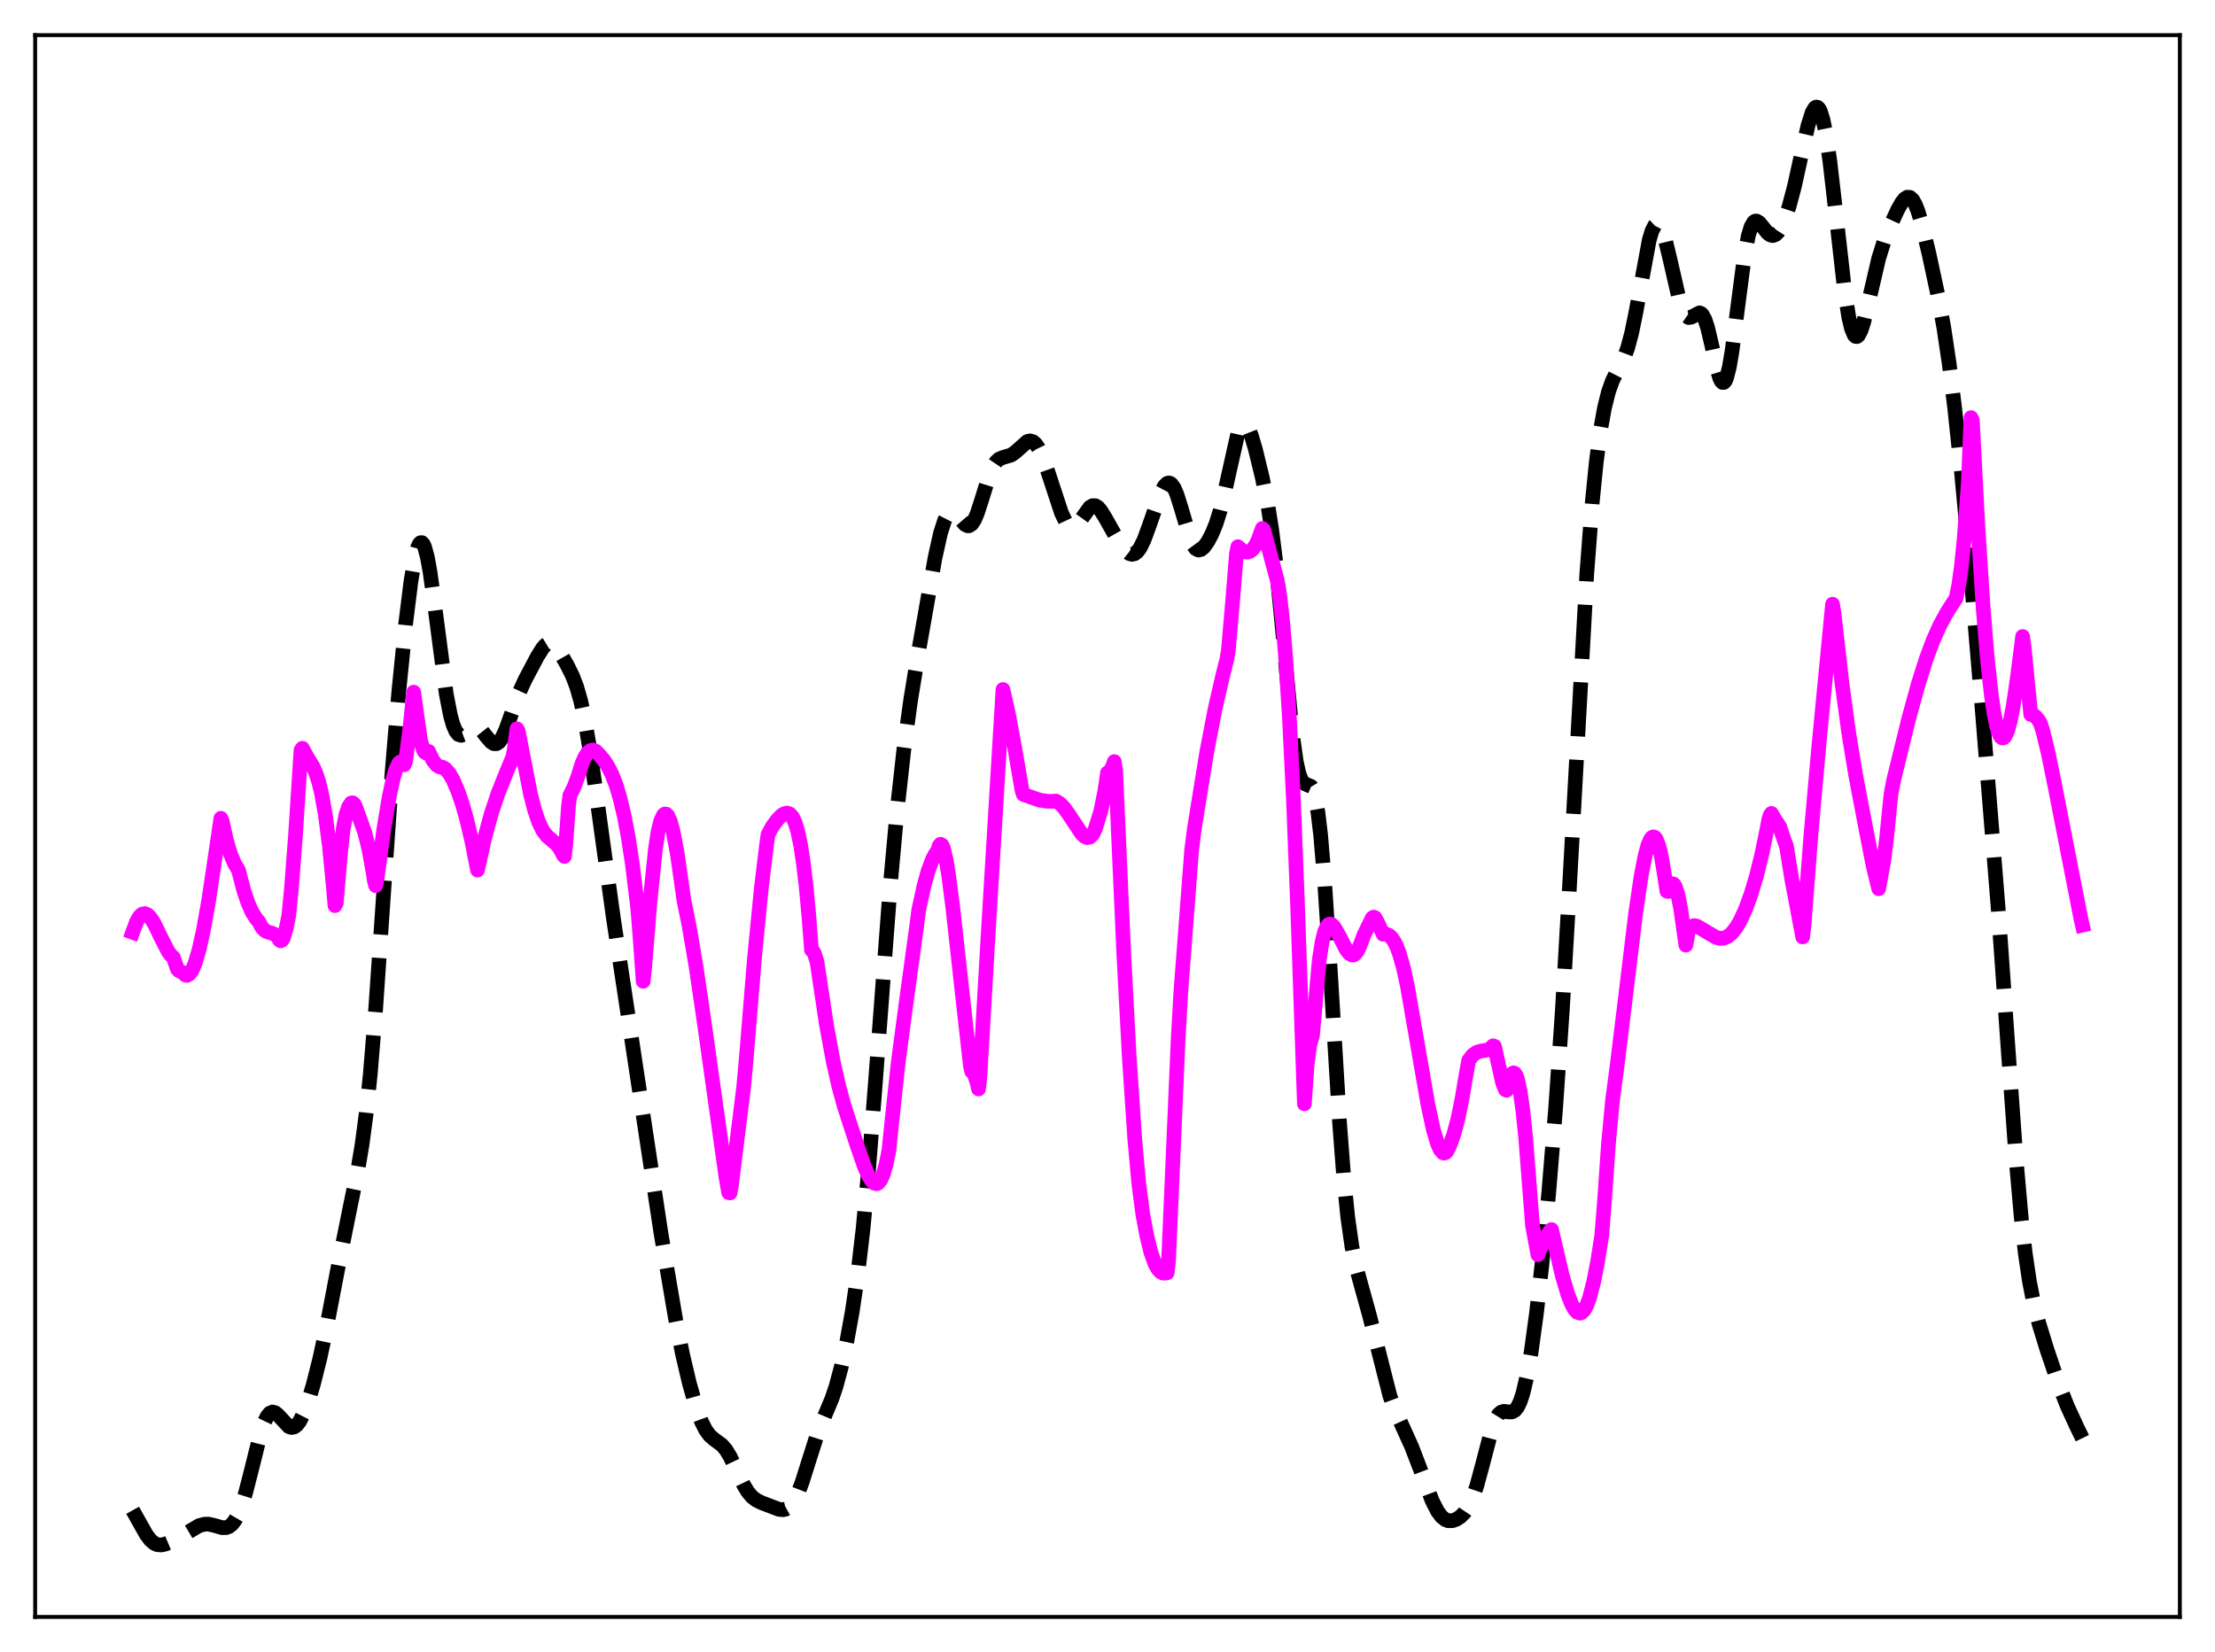 <?xml version="1.0" encoding="utf-8" standalone="no"?>
<!DOCTYPE svg PUBLIC "-//W3C//DTD SVG 1.1//EN"
  "http://www.w3.org/Graphics/SVG/1.1/DTD/svg11.dtd">
<svg xmlns:xlink="http://www.w3.org/1999/xlink" width="453.6pt" height="338.4pt" viewBox="0 0 453.6 338.4" xmlns="http://www.w3.org/2000/svg" version="1.1">
 <defs>
  <style type="text/css">*{stroke-linejoin: round; stroke-linecap: butt}</style>
 </defs>
 <g id="figure_1">
  <g id="patch_1">
   <path d="M 0 338.4 
L 453.6 338.4 
L 453.6 0 
L 0 0 
z
" style="fill: #ffffff"/>
  </g>
  <g id="axes_1">
   <g id="patch_2">
    <path d="M 7.2 331.2 
L 446.4 331.2 
L 446.4 7.2 
L 7.2 7.2 
z
" style="fill: #ffffff"/>
   </g>
   <g id="matplotlib.axis_1"/>
   <g id="matplotlib.axis_2"/>
   <g id="line2d_1">
    <path d="M 27.164 309.358 
L 28.554 311.838 
L 29.944 314.304 
L 30.778 315.427 
L 31.612 316.142 
L 32.168 316.388 
L 33.003 316.465 
L 33.837 316.289 
L 35.227 315.705 
L 37.173 314.631 
L 40.788 312.496 
L 41.9 312.204 
L 42.734 312.201 
L 43.846 312.447 
L 45.515 312.923 
L 46.349 312.902 
L 46.905 312.684 
L 47.461 312.251 
L 48.017 311.567 
L 48.573 310.606 
L 49.407 308.613 
L 50.241 305.975 
L 51.354 301.669 
L 53.3 293.831 
L 54.134 291.319 
L 54.69 290.162 
L 55.246 289.467 
L 55.802 289.223 
L 56.358 289.373 
L 56.914 289.824 
L 59.139 292.204 
L 59.695 292.398 
L 60.251 292.294 
L 60.807 291.874 
L 61.363 291.142 
L 62.197 289.506 
L 63.031 287.307 
L 64.144 283.652 
L 65.534 278.109 
L 66.924 271.628 
L 69.426 258.551 
L 71.651 247.498 
L 73.319 239.369 
L 74.153 234.396 
L 74.987 228.111 
L 75.822 220.099 
L 76.934 206.589 
L 78.602 182.31 
L 80.27 158.472 
L 81.66 141.748 
L 83.051 127.93 
L 84.163 119.02 
L 84.997 114.157 
L 85.553 112.1 
L 85.831 111.485 
L 86.109 111.164 
L 86.387 111.146 
L 86.665 111.433 
L 86.943 112.02 
L 87.499 114.052 
L 88.056 117.095 
L 88.89 123.045 
L 91.392 142.163 
L 92.226 146.476 
L 92.782 148.471 
L 93.338 149.774 
L 93.894 150.456 
L 94.451 150.623 
L 95.007 150.414 
L 96.119 149.511 
L 96.953 148.996 
L 97.509 148.932 
L 98.065 149.143 
L 98.621 149.613 
L 99.733 151.01 
L 100.568 151.971 
L 101.124 152.325 
L 101.68 152.336 
L 102.236 151.951 
L 102.792 151.167 
L 103.626 149.352 
L 105.016 145.43 
L 106.406 141.685 
L 107.519 139.254 
L 110.021 134.526 
L 111.133 132.741 
L 111.689 132.128 
L 112.245 131.792 
L 112.802 131.768 
L 113.358 132.054 
L 113.914 132.608 
L 114.748 133.797 
L 116.138 136.222 
L 117.25 138.477 
L 118.084 140.648 
L 118.919 143.555 
L 119.753 147.395 
L 120.865 153.949 
L 122.255 163.754 
L 125.592 187.92 
L 135.323 252.4 
L 138.382 270.376 
L 139.772 277.384 
L 141.162 283.306 
L 142.552 288.185 
L 143.665 291.221 
L 144.499 292.886 
L 145.333 294.027 
L 146.167 294.767 
L 147.835 295.997 
L 148.669 296.97 
L 149.503 298.337 
L 150.894 301.249 
L 152.284 304.155 
L 153.118 305.535 
L 153.952 306.545 
L 154.786 307.22 
L 155.899 307.785 
L 159.513 309.163 
L 160.347 309.239 
L 160.903 309.115 
L 161.459 308.805 
L 162.015 308.276 
L 162.572 307.502 
L 163.406 305.859 
L 164.24 303.677 
L 165.63 299.258 
L 167.298 294.011 
L 168.689 290.487 
L 170.357 286.504 
L 171.191 284.036 
L 172.303 279.909 
L 173.415 274.799 
L 174.528 268.658 
L 175.64 261.126 
L 176.752 251.597 
L 177.864 239.683 
L 179.254 221.932 
L 182.313 181.364 
L 183.703 166.096 
L 185.093 153.559 
L 186.483 143.42 
L 188.152 133.198 
L 191.488 114.203 
L 192.6 109.211 
L 193.435 106.609 
L 193.991 105.519 
L 194.547 104.954 
L 195.103 104.871 
L 195.659 105.188 
L 196.493 106.132 
L 197.605 107.416 
L 198.161 107.702 
L 198.439 107.697 
L 198.995 107.339 
L 199.552 106.498 
L 200.108 105.208 
L 200.942 102.663 
L 202.61 97.294 
L 203.444 95.403 
L 204 94.578 
L 204.556 94.066 
L 205.391 93.702 
L 207.059 93.214 
L 207.893 92.639 
L 210.395 90.426 
L 210.951 90.303 
L 211.508 90.461 
L 212.064 90.93 
L 212.62 91.718 
L 213.454 93.446 
L 214.566 96.535 
L 217.346 105 
L 218.181 106.77 
L 218.737 107.545 
L 219.293 107.948 
L 219.849 107.969 
L 220.405 107.634 
L 220.961 107.008 
L 223.185 103.903 
L 223.742 103.575 
L 224.298 103.583 
L 224.854 103.925 
L 225.41 104.56 
L 226.244 105.898 
L 229.302 111.302 
L 230.415 112.72 
L 231.249 113.382 
L 231.805 113.545 
L 232.361 113.427 
L 232.917 112.994 
L 233.473 112.236 
L 234.307 110.532 
L 235.419 107.484 
L 237.644 101.093 
L 238.478 99.532 
L 239.034 99.003 
L 239.312 98.921 
L 239.59 98.97 
L 239.868 99.153 
L 240.424 99.925 
L 240.98 101.199 
L 241.814 103.833 
L 243.761 110.407 
L 244.317 111.634 
L 244.873 112.388 
L 245.429 112.672 
L 245.985 112.536 
L 246.541 112.064 
L 247.375 110.892 
L 248.209 109.295 
L 249.044 107.243 
L 249.878 104.575 
L 250.712 101.189 
L 253.492 88.773 
L 254.048 87.443 
L 254.605 86.85 
L 254.883 86.838 
L 255.161 87.009 
L 255.717 87.856 
L 256.273 89.264 
L 257.107 92.096 
L 258.497 97.821 
L 259.609 103.329 
L 260.443 108.591 
L 261.278 115.283 
L 262.39 126.457 
L 264.614 150.01 
L 265.448 155.949 
L 266.004 158.469 
L 266.56 159.903 
L 267.117 160.497 
L 268.507 161.102 
L 268.785 161.57 
L 269.341 163.317 
L 269.897 166.429 
L 270.453 171.1 
L 271.287 181 
L 272.399 198.313 
L 274.346 230.296 
L 275.18 241.173 
L 276.014 249.441 
L 276.848 255.299 
L 277.682 259.388 
L 278.794 263.465 
L 280.463 269.497 
L 284.633 285.934 
L 285.746 288.95 
L 287.414 292.631 
L 289.082 296.331 
L 290.75 300.668 
L 293.253 307.322 
L 294.365 309.523 
L 295.199 310.649 
L 296.033 311.304 
L 296.589 311.501 
L 297.423 311.495 
L 298.258 311.2 
L 299.092 310.652 
L 299.926 309.814 
L 300.76 308.572 
L 301.594 306.778 
L 302.428 304.343 
L 303.54 300.223 
L 305.487 292.804 
L 306.321 290.642 
L 306.877 289.738 
L 307.433 289.248 
L 307.989 289.09 
L 309.101 289.225 
L 309.657 289.197 
L 310.214 288.901 
L 310.77 288.215 
L 311.326 287.053 
L 311.882 285.364 
L 312.716 281.8 
L 313.55 277.017 
L 314.662 268.869 
L 315.774 258.921 
L 317.165 244.285 
L 318.555 227.193 
L 319.945 206.928 
L 321.335 182.941 
L 324.95 117.544 
L 326.062 102.978 
L 326.896 94.619 
L 327.73 88.255 
L 328.564 83.572 
L 329.399 80.237 
L 330.233 77.91 
L 331.345 75.713 
L 332.457 73.584 
L 333.291 71.377 
L 334.125 68.272 
L 334.96 64.209 
L 337.74 49.159 
L 338.296 47.311 
L 338.852 46.213 
L 339.13 45.961 
L 339.408 45.908 
L 339.686 46.051 
L 339.964 46.381 
L 340.52 47.559 
L 341.077 49.33 
L 341.911 52.76 
L 343.857 61.259 
L 344.691 63.715 
L 345.247 64.659 
L 345.803 65.043 
L 346.359 64.964 
L 348.028 64.082 
L 348.306 64.182 
L 348.584 64.428 
L 349.14 65.425 
L 349.696 67.108 
L 350.53 70.646 
L 351.642 75.691 
L 352.198 77.494 
L 352.476 78.056 
L 352.754 78.344 
L 353.032 78.334 
L 353.311 78.011 
L 353.589 77.37 
L 354.145 75.167 
L 354.701 71.883 
L 355.813 63.297 
L 357.203 52.682 
L 358.037 48.266 
L 358.593 46.444 
L 359.149 45.489 
L 359.428 45.299 
L 359.706 45.271 
L 360.262 45.596 
L 361.096 46.619 
L 361.93 47.666 
L 362.486 48.114 
L 363.042 48.258 
L 363.598 48.057 
L 364.154 47.511 
L 364.71 46.639 
L 365.544 44.775 
L 366.379 42.294 
L 367.491 38.099 
L 369.159 30.493 
L 370.271 25.656 
L 371.105 23.036 
L 371.661 22.097 
L 371.94 21.927 
L 372.218 21.977 
L 372.496 22.257 
L 372.774 22.775 
L 373.33 24.542 
L 373.886 27.263 
L 374.72 32.94 
L 375.832 42.599 
L 377.778 59.773 
L 378.613 65.022 
L 379.169 67.349 
L 379.725 68.651 
L 380.003 68.918 
L 380.281 68.939 
L 380.559 68.727 
L 381.115 67.675 
L 381.671 65.937 
L 382.505 62.503 
L 384.73 52.931 
L 385.842 49.377 
L 386.954 46.558 
L 388.622 42.947 
L 389.456 41.475 
L 390.012 40.771 
L 390.569 40.394 
L 391.125 40.426 
L 391.681 40.922 
L 392.237 41.895 
L 392.793 43.319 
L 393.627 46.143 
L 395.017 51.925 
L 396.964 61.009 
L 398.076 67.165 
L 399.188 74.658 
L 400.3 83.67 
L 401.69 96.823 
L 403.359 114.793 
L 405.861 144.587 
L 409.198 186.059 
L 411.144 213.637 
L 412.812 236.844 
L 413.924 249.462 
L 414.758 256.807 
L 415.593 262.43 
L 416.427 266.7 
L 417.539 271.079 
L 419.207 276.503 
L 421.71 283.853 
L 423.378 288.081 
L 425.324 292.299 
L 426.436 294.587 
L 426.436 294.587 
" clip-path="url(#p9d2ad5fb61)" style="fill: none; stroke-dasharray: 11.1,4.8; stroke-dashoffset: 0; stroke: #000000; stroke-width: 3"/>
   </g>
   <g id="line2d_2">
    <path d="M 27.164 190.969 
L 27.998 188.715 
L 28.554 187.767 
L 29.11 187.242 
L 29.666 187.128 
L 30.222 187.369 
L 30.778 187.924 
L 31.612 189.227 
L 33.003 192.098 
L 34.393 194.831 
L 34.949 195.616 
L 35.505 196.117 
L 36.339 198.527 
L 36.617 198.807 
L 37.173 199.094 
L 37.451 199.235 
L 38.007 199.744 
L 38.285 199.798 
L 38.842 199.462 
L 39.398 198.623 
L 39.954 197.288 
L 40.788 194.458 
L 41.622 190.702 
L 42.734 184.478 
L 44.124 175.127 
L 45.237 167.611 
L 45.515 168.236 
L 46.349 172.047 
L 47.183 174.871 
L 48.017 176.867 
L 48.851 178.271 
L 49.963 182.553 
L 50.797 184.987 
L 51.632 186.846 
L 52.466 188.176 
L 53.022 188.814 
L 53.578 189.892 
L 54.134 190.523 
L 54.69 190.859 
L 55.802 191.189 
L 56.636 191.593 
L 56.914 191.893 
L 57.193 192.513 
L 57.471 192.713 
L 57.749 192.576 
L 58.027 192.104 
L 58.583 190.272 
L 59.139 187.523 
L 59.695 181.854 
L 60.529 170.867 
L 61.641 153.652 
L 61.919 153.266 
L 62.753 154.817 
L 64.144 157.119 
L 64.7 158.406 
L 65.256 160.108 
L 65.812 162.355 
L 66.646 167.017 
L 67.48 173.516 
L 68.314 182.136 
L 68.592 185.502 
L 68.87 184.981 
L 69.705 175.036 
L 70.261 169.928 
L 70.817 167 
L 71.373 165.283 
L 71.929 164.479 
L 72.207 164.441 
L 72.485 164.66 
L 72.763 165.15 
L 74.709 170.546 
L 75.543 173.95 
L 76.378 178.518 
L 76.656 180.363 
L 76.934 181.402 
L 77.212 179.999 
L 78.602 169.865 
L 79.714 163.174 
L 80.548 159.334 
L 81.104 157.503 
L 81.66 156.355 
L 81.939 156.088 
L 82.217 156.033 
L 82.495 156.206 
L 82.773 156.656 
L 83.051 155.979 
L 83.885 149.647 
L 84.719 141.775 
L 86.109 151.674 
L 86.665 153.518 
L 86.943 154.031 
L 87.221 154.229 
L 87.499 154.183 
L 87.777 153.917 
L 88.612 155.705 
L 89.446 156.748 
L 90.002 157.08 
L 90.558 157.135 
L 91.114 157.433 
L 91.948 158.331 
L 92.782 159.735 
L 93.894 162.368 
L 94.729 164.856 
L 95.563 167.807 
L 96.675 172.534 
L 97.787 178.225 
L 99.177 171.936 
L 100.568 166.805 
L 101.958 162.603 
L 103.626 158.408 
L 105.016 155.06 
L 105.294 153.714 
L 105.85 149.279 
L 106.128 149.771 
L 108.631 162.625 
L 109.465 165.874 
L 110.299 168.349 
L 111.133 170.084 
L 111.967 171.208 
L 113.08 172.17 
L 113.914 172.884 
L 114.47 173.538 
L 115.026 174.493 
L 115.304 175.093 
L 115.582 175.423 
L 115.86 172.987 
L 116.416 165.158 
L 116.694 162.944 
L 117.528 161.282 
L 118.362 159.051 
L 119.197 156.379 
L 119.753 155.107 
L 120.309 154.238 
L 120.865 153.75 
L 121.421 153.613 
L 121.977 153.841 
L 122.811 154.701 
L 123.645 155.686 
L 124.479 156.964 
L 125.314 158.611 
L 126.148 160.76 
L 126.982 163.532 
L 127.816 167.049 
L 128.65 171.456 
L 129.484 176.894 
L 130.596 185.971 
L 131.152 193.032 
L 131.709 200.997 
L 131.987 198.543 
L 133.099 184.841 
L 134.211 173.997 
L 134.767 170.329 
L 135.323 168.101 
L 135.879 166.933 
L 136.157 166.728 
L 136.435 166.761 
L 136.713 167.024 
L 137.269 168.216 
L 137.826 170.23 
L 138.66 174.63 
L 139.494 180.417 
L 140.05 184.368 
L 141.162 189.862 
L 142.552 198.061 
L 144.221 209.427 
L 148.669 241.153 
L 149.225 244.295 
L 149.503 244.355 
L 149.782 242.872 
L 152.284 222.747 
L 152.84 216.623 
L 154.508 196.24 
L 155.899 182.002 
L 157.011 172.83 
L 157.289 170.919 
L 158.123 169.358 
L 159.235 167.84 
L 160.069 167.006 
L 160.625 166.66 
L 161.181 166.538 
L 161.737 166.731 
L 162.294 167.374 
L 162.85 168.554 
L 163.406 170.44 
L 163.962 173.118 
L 164.518 176.784 
L 165.074 181.49 
L 165.63 187.497 
L 166.186 194.601 
L 166.464 194.793 
L 166.742 195.245 
L 167.298 196.959 
L 169.245 209.907 
L 170.635 217.455 
L 171.747 222.383 
L 172.859 226.47 
L 174.249 230.756 
L 175.64 234.994 
L 177.03 238.967 
L 177.864 240.848 
L 178.42 241.767 
L 178.976 242.334 
L 179.532 242.476 
L 179.81 242.355 
L 180.366 241.68 
L 180.923 240.396 
L 181.479 238.401 
L 182.035 235.644 
L 182.869 227.608 
L 183.981 217.315 
L 185.649 204.798 
L 187.596 190.595 
L 188.152 186.363 
L 189.264 181.267 
L 190.098 178.326 
L 190.932 176.098 
L 191.488 175.003 
L 192.044 174.235 
L 192.322 173.277 
L 192.6 172.927 
L 192.879 173.074 
L 193.157 173.663 
L 193.713 175.929 
L 194.269 179.303 
L 195.103 185.725 
L 197.049 203.355 
L 198.717 218.265 
L 198.995 219.468 
L 199.274 219.641 
L 199.552 220.101 
L 200.108 221.819 
L 200.386 223.055 
L 200.664 220.677 
L 202.332 191.869 
L 205.391 141.232 
L 206.503 146.186 
L 207.893 153.695 
L 209.283 161.853 
L 209.561 162.72 
L 212.898 163.899 
L 214.566 164.136 
L 215.678 164.133 
L 216.234 164.076 
L 217.068 164.593 
L 217.903 165.456 
L 219.015 167.021 
L 221.517 170.794 
L 222.073 171.32 
L 222.629 171.572 
L 223.185 171.469 
L 223.742 170.924 
L 224.298 169.795 
L 225.41 166.207 
L 226.244 162.1 
L 226.8 158.302 
L 227.078 158.203 
L 227.356 157.944 
L 227.912 156.865 
L 228.19 155.999 
L 228.468 157.885 
L 230.137 195.447 
L 231.249 216.389 
L 232.361 233.046 
L 233.195 242.337 
L 234.029 248.732 
L 234.863 253.194 
L 235.697 256.564 
L 236.532 258.881 
L 237.088 259.885 
L 237.644 260.502 
L 238.2 260.784 
L 238.756 260.782 
L 239.034 260.693 
L 239.312 258.11 
L 241.258 213.034 
L 241.814 203.243 
L 244.039 174.028 
L 244.595 169.676 
L 247.097 154.239 
L 248.766 145.522 
L 250.434 138.219 
L 251.268 134.926 
L 251.546 133.236 
L 252.38 123.672 
L 253.214 113.349 
L 253.492 111.986 
L 254.326 112.716 
L 254.883 113.012 
L 255.439 113.093 
L 255.995 112.928 
L 256.551 112.478 
L 257.107 111.704 
L 257.663 110.582 
L 258.497 108.253 
L 258.775 108.503 
L 260.165 113.669 
L 261.556 118.853 
L 262.112 122.292 
L 262.668 127.288 
L 263.224 133.903 
L 264.058 147.041 
L 264.892 164.172 
L 265.726 185.552 
L 267.117 226.099 
L 267.673 218.199 
L 268.229 213.969 
L 268.785 212.083 
L 270.175 196.585 
L 270.731 193.016 
L 271.287 190.773 
L 271.843 189.602 
L 272.121 189.341 
L 272.399 189.266 
L 272.677 189.347 
L 273.234 189.905 
L 274.068 191.352 
L 275.736 194.571 
L 276.292 195.271 
L 276.848 195.608 
L 277.126 195.625 
L 277.404 195.497 
L 277.96 194.855 
L 278.516 193.655 
L 279.351 191.447 
L 281.019 188.032 
L 281.297 187.861 
L 281.575 187.962 
L 282.131 188.979 
L 283.243 191.368 
L 283.799 191.328 
L 284.355 191.532 
L 284.911 192.003 
L 285.468 192.777 
L 286.024 193.883 
L 286.58 195.35 
L 287.414 198.285 
L 288.248 202.165 
L 289.916 211.802 
L 292.419 226.247 
L 293.531 231.392 
L 294.365 234.225 
L 294.921 235.475 
L 295.477 236.128 
L 295.755 236.203 
L 296.033 236.093 
L 296.311 235.794 
L 296.867 234.7 
L 297.701 232.396 
L 298.536 229.272 
L 299.37 225.262 
L 300.204 220.303 
L 300.76 217.21 
L 301.594 216.119 
L 302.428 215.543 
L 303.262 215.303 
L 304.653 215.065 
L 305.209 214.758 
L 305.765 214.208 
L 306.043 214.324 
L 307.711 221.783 
L 308.267 223.192 
L 308.545 223.326 
L 309.101 221.13 
L 309.657 219.932 
L 309.935 219.757 
L 310.214 219.869 
L 310.492 220.318 
L 310.77 221.075 
L 311.326 223.648 
L 311.882 227.632 
L 312.438 233.064 
L 313.272 243.784 
L 313.828 250.998 
L 314.94 257.021 
L 315.774 254.927 
L 316.609 253.327 
L 317.443 252.16 
L 317.721 251.856 
L 319.945 261.349 
L 321.057 265.119 
L 321.891 267.228 
L 322.448 268.209 
L 323.004 268.804 
L 323.56 268.981 
L 323.838 268.894 
L 324.394 268.374 
L 324.95 267.373 
L 325.506 265.855 
L 326.34 262.659 
L 327.174 258.386 
L 328.008 253.113 
L 328.564 246.202 
L 329.399 234.158 
L 330.233 225.261 
L 331.067 219.039 
L 332.735 205.434 
L 334.96 187.021 
L 336.072 179.49 
L 336.906 175.202 
L 337.462 173.153 
L 338.018 171.873 
L 338.296 171.538 
L 338.574 171.411 
L 338.852 171.499 
L 339.13 171.818 
L 339.686 173.19 
L 340.242 175.532 
L 340.798 178.876 
L 341.355 182.545 
L 341.633 182.609 
L 342.189 181.234 
L 342.467 181.016 
L 342.745 181.095 
L 343.023 181.483 
L 343.579 183.127 
L 344.135 185.881 
L 345.247 193.591 
L 345.803 190.389 
L 346.359 189.787 
L 346.915 189.59 
L 347.472 189.691 
L 348.306 190.167 
L 349.974 191.168 
L 351.364 191.98 
L 352.198 192.212 
L 353.032 192.163 
L 353.867 191.79 
L 354.701 191.082 
L 355.535 190.015 
L 356.369 188.604 
L 357.481 186.18 
L 358.593 183.128 
L 359.706 179.4 
L 360.818 174.895 
L 361.93 169.445 
L 362.208 167.9 
L 362.486 166.989 
L 362.764 166.612 
L 363.598 168.053 
L 364.432 169.294 
L 365.544 172.559 
L 365.823 173.257 
L 366.935 180.112 
L 369.159 191.908 
L 369.437 189.596 
L 370.827 171.33 
L 372.496 152.558 
L 375.276 123.761 
L 375.554 125.439 
L 377.222 140.039 
L 378.613 150.229 
L 380.003 158.701 
L 382.227 170.388 
L 383.617 177.452 
L 384.73 182.037 
L 385.842 175.842 
L 386.398 171.191 
L 387.232 162.767 
L 387.788 159.823 
L 390.847 147.359 
L 392.793 140.248 
L 394.461 134.962 
L 395.851 131.232 
L 397.242 128.118 
L 398.632 125.548 
L 400.022 123.366 
L 400.578 122.563 
L 401.134 119.819 
L 401.69 115.776 
L 402.246 110.265 
L 403.081 98.919 
L 403.637 85.545 
L 403.915 86.157 
L 405.027 107.571 
L 406.139 124.782 
L 406.973 134.843 
L 407.807 142.468 
L 408.363 146.19 
L 408.92 148.86 
L 409.476 150.513 
L 409.754 150.968 
L 410.032 151.169 
L 410.31 151.121 
L 410.588 150.867 
L 411.144 149.654 
L 411.7 147.598 
L 412.256 144.731 
L 413.09 139.105 
L 414.202 130.375 
L 414.48 132.274 
L 415.871 146.349 
L 416.427 146.455 
L 416.983 146.9 
L 417.539 147.634 
L 417.817 148.089 
L 418.373 149.808 
L 419.485 154.437 
L 420.875 161.273 
L 426.158 188.303 
L 426.436 189.507 
L 426.436 189.507 
" clip-path="url(#p9d2ad5fb61)" style="fill: none; stroke: #ff00ff; stroke-width: 3; stroke-linecap: square"/>
   </g>
   <g id="patch_3">
    <path d="M 7.2 331.2 
L 7.2 7.2 
" style="fill: none; stroke: #000000; stroke-width: 0.8; stroke-linejoin: miter; stroke-linecap: square"/>
   </g>
   <g id="patch_4">
    <path d="M 446.4 331.2 
L 446.4 7.2 
" style="fill: none; stroke: #000000; stroke-width: 0.8; stroke-linejoin: miter; stroke-linecap: square"/>
   </g>
   <g id="patch_5">
    <path d="M 7.2 331.2 
L 446.4 331.2 
" style="fill: none; stroke: #000000; stroke-width: 0.8; stroke-linejoin: miter; stroke-linecap: square"/>
   </g>
   <g id="patch_6">
    <path d="M 7.2 7.2 
L 446.4 7.2 
" style="fill: none; stroke: #000000; stroke-width: 0.8; stroke-linejoin: miter; stroke-linecap: square"/>
   </g>
  </g>
 </g>
 <defs>
  <clipPath id="p9d2ad5fb61">
   <rect x="7.2" y="7.2" width="439.2" height="324"/>
  </clipPath>
 </defs>
</svg>
